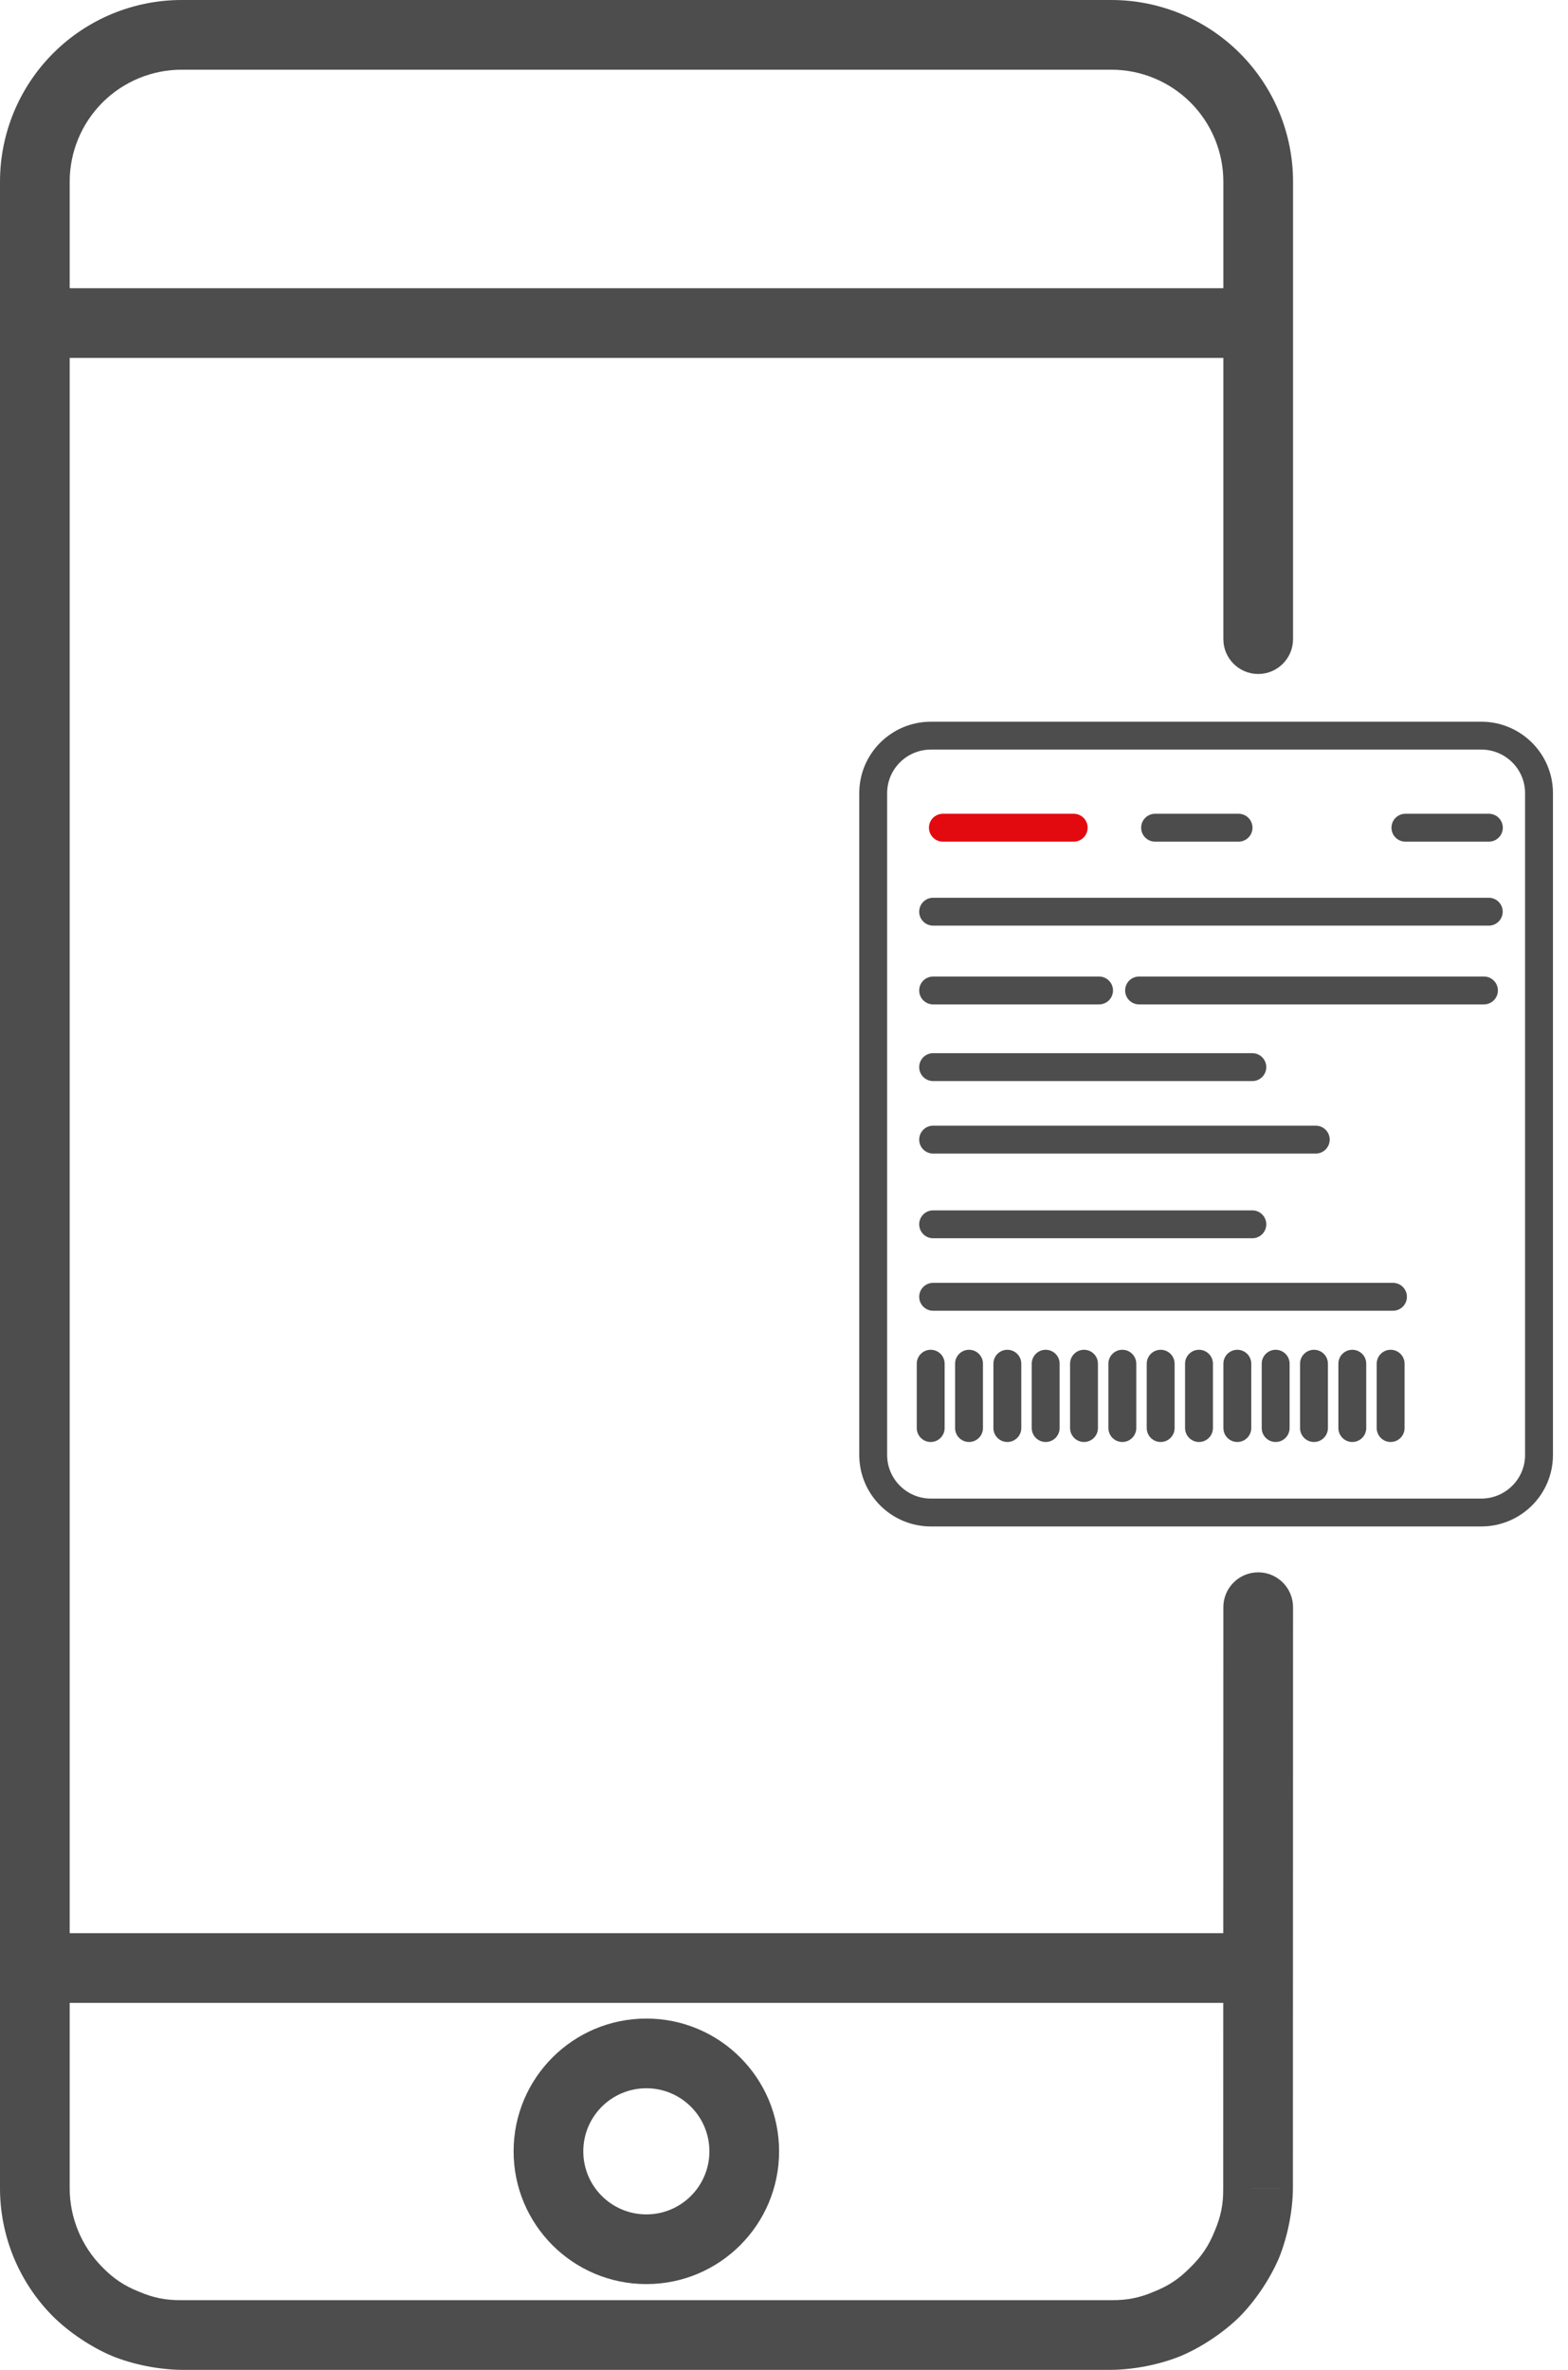 <svg width="90" height="136" viewBox="0 0 90 136" version="1.1" xmlns="http://www.w3.org/2000/svg" xmlns:xlink="http://www.w3.org/1999/xlink">
<title>Group</title>
<desc>Created using Figma</desc>
<g id="Canvas" transform="matrix(2 0 0 2 5718 5170)">
<g id="Group">
<g id="Group">
<g id="icn-recarga">
<g id="Camada 2">
<g id="icones">
<g id="Vector">
<use xlink:href="#path0_stroke" transform="translate(-2858 -2584)" fill="#4D4D4D"/>
</g>
<g id="Vector">
<use xlink:href="#path1_stroke" transform="translate(-2858 -2575.73)" fill="#4D4D4D"/>
</g>
<g id="Vector">
<use xlink:href="#path2_stroke" transform="translate(-2843.26 -2526.08)" fill="#4D4D4D"/>
</g>
<g id="Vector">
<use xlink:href="#path3_stroke" transform="translate(-2857.82 -2528.53)" fill="#4D4D4D"/>
</g>
</g>
<g id="icones">
<g id="Vector">
<use xlink:href="#path4_stroke" transform="matrix(6.1547e-17 -1 1 6.09193e-17 -2833.94 -2541.6)" fill="#4D4D4D"/>
</g>
<g id="Vector">
<use xlink:href="#path5_stroke" transform="translate(-2832.29 -2545.87)" fill="#4D4D4D"/>
</g>
<g id="Vector">
<use xlink:href="#path5_stroke" transform="translate(-2831.19 -2545.87)" fill="#4D4D4D"/>
</g>
<g id="Vector">
<use xlink:href="#path5_stroke" transform="translate(-2830.09 -2545.87)" fill="#4D4D4D"/>
</g>
<g id="Vector">
<use xlink:href="#path6_stroke" transform="translate(-2828.99 -2545.87)" fill="#4D4D4D"/>
</g>
<g id="Vector">
<use xlink:href="#path6_stroke" transform="translate(-2827.89 -2545.87)" fill="#4D4D4D"/>
</g>
<g id="Vector">
<use xlink:href="#path6_stroke" transform="translate(-2826.79 -2545.87)" fill="#4D4D4D"/>
</g>
<g id="Vector">
<use xlink:href="#path6_stroke" transform="translate(-2825.69 -2545.87)" fill="#4D4D4D"/>
</g>
<g id="Vector">
<use xlink:href="#path7_stroke" transform="translate(-2824.59 -2545.87)" fill="#4D4D4D"/>
</g>
<g id="Vector">
<use xlink:href="#path7_stroke" transform="translate(-2823.49 -2545.87)" fill="#4D4D4D"/>
</g>
<g id="Vector">
<use xlink:href="#path7_stroke" transform="translate(-2822.39 -2545.87)" fill="#4D4D4D"/>
</g>
<g id="Vector">
<use xlink:href="#path7_stroke" transform="translate(-2821.29 -2545.87)" fill="#4D4D4D"/>
</g>
<g id="Vector">
<use xlink:href="#path7_stroke" transform="translate(-2820.19 -2545.87)" fill="#4D4D4D"/>
</g>
<g id="Vector">
<use xlink:href="#path7_stroke" transform="translate(-2819.09 -2545.87)" fill="#4D4D4D"/>
</g>
<g id="Vector">
<use xlink:href="#path8_stroke" transform="translate(-2832.22 -2556.58)" fill="#4D4D4D"/>
</g>
<g id="Vector">
<use xlink:href="#path9_stroke" transform="translate(-2832.22 -2558.84)" fill="#4D4D4D"/>
</g>
<g id="Vector">
<use xlink:href="#path10_stroke" transform="translate(-2832.22 -2552.3)" fill="#4D4D4D"/>
</g>
<g id="Vector">
<use xlink:href="#path11_stroke" transform="translate(-2832.22 -2554.38)" fill="#4D4D4D"/>
</g>
<g id="Vector">
<use xlink:href="#path12_stroke" transform="translate(-2832.22 -2547.79)" fill="#4D4D4D"/>
</g>
<g id="Vector">
<use xlink:href="#path11_stroke" transform="translate(-2832.22 -2549.87)" fill="#4D4D4D"/>
</g>
<g id="Vector">
<use xlink:href="#path13_stroke" transform="translate(-2826.31 -2556.58)" fill="#4D4D4D"/>
</g>
<g id="Vector">
<use xlink:href="#path14_stroke" transform="translate(-2831.94 -2561.25)" fill="#E20A0F"/>
</g>
<g id="Vector">
<use xlink:href="#path15_stroke" transform="translate(-2825.85 -2561.25)" fill="#4C4C4C"/>
</g>
</g>
</g>
</g>
</g>
</g>
</g>
<defs>
<path id="path0_stroke" d="M 36.109 45.116C 36.109 44.564 35.661 44.116 35.109 44.116C 34.557 44.116 34.109 44.563 34.109 45.116L 36.109 45.116ZM 35.105 61.786L 34.105 61.785L 34.105 61.786L 35.105 61.786ZM 32.504 65.679L 32.121 64.755L 32.504 65.679ZM 4.214 66L 4.214 67L 4.214 66ZM 1.234 64.766L 0.527 65.473L 1.234 64.766ZM 4.214 6.74914e-09L 4.214 -1L 4.214 6.74914e-09ZM 30.895 6.74914e-09L 30.895 -1L 30.895 6.74914e-09ZM 33.875 1.234L 33.167 1.941L 33.875 1.234ZM 35.109 4.214L 36.109 4.214L 35.109 4.214ZM 34.109 17.339C 34.109 17.891 34.557 18.339 35.109 18.339C 35.661 18.339 36.109 17.891 36.109 17.339L 34.109 17.339ZM 34.109 45.116L 34.105 61.785L 36.105 61.786L 36.109 45.116L 34.109 45.116ZM 34.105 61.786C 34.11 62.241 34.039 62.597 33.861 63.016L 35.709 63.781C 35.953 63.177 36.101 62.437 36.105 61.786L 34.105 61.786ZM 33.861 63.016C 33.691 63.438 33.489 63.74 33.164 64.058L 34.578 65.473C 35.035 65.009 35.455 64.381 35.709 63.781L 33.861 63.016ZM 33.164 64.058C 32.845 64.384 32.544 64.585 32.121 64.755L 32.886 66.603C 33.486 66.349 34.114 65.93 34.578 65.473L 33.164 64.058ZM 32.121 64.755C 31.702 64.934 31.346 65.005 30.891 65L 30.891 67C 31.543 66.995 32.283 66.848 32.886 66.603L 32.121 64.755ZM 30.891 65L 4.214 65L 4.214 67L 30.891 67L 30.891 65ZM 4.214 65C 3.759 65.005 3.403 64.934 2.984 64.755L 2.219 66.603C 2.823 66.848 3.563 66.995 4.214 67L 4.214 65ZM 2.984 64.755C 2.562 64.585 2.26 64.384 1.941 64.058L 0.527 65.473C 0.991 65.93 1.619 66.349 2.219 66.603L 2.984 64.755ZM 1.941 64.058C 1.339 63.456 1 62.638 1 61.786L -1 61.786C -1 63.169 -0.451 64.495 0.527 65.473L 1.941 64.058ZM 1 61.786L 1 4.214L -1 4.214L -1 61.786L 1 61.786ZM 1 4.214C 1 3.362 1.339 2.544 1.941 1.941L 0.527 0.527C -0.451 1.505 -1 2.831 -1 4.214L 1 4.214ZM 1.941 1.941C 2.544 1.339 3.362 1 4.214 1L 4.214 -1C 2.831 -1 1.505 -0.451 0.527 0.527L 1.941 1.941ZM 4.214 1L 30.895 1L 30.895 -1L 4.214 -1L 4.214 1ZM 30.895 1C 31.747 1 32.565 1.339 33.167 1.941L 34.582 0.527C 33.604 -0.451 32.278 -1 30.895 -1L 30.895 1ZM 33.167 1.941C 33.77 2.544 34.109 3.362 34.109 4.214L 36.109 4.214C 36.109 2.831 35.56 1.505 34.582 0.527L 33.167 1.941ZM 34.109 4.214L 34.109 17.339L 36.109 17.339L 36.109 4.214L 34.109 4.214Z"/>
<path id="path1_stroke" d="M 6.74914e-09 1L 35.105 1L 35.105 -1L 6.74914e-09 -1L 6.74914e-09 1Z"/>
<path id="path2_stroke" d="M 4.619 2.81C 4.619 3.809 3.809 4.619 2.81 4.619L 2.81 6.619C 4.914 6.619 6.619 4.914 6.619 2.81L 4.619 2.81ZM 2.81 4.619C 1.81 4.619 1 3.809 1 2.81L -1 2.81C -1 4.914 0.706 6.619 2.81 6.619L 2.81 4.619ZM 1 2.81C 1 1.81 1.81 1 2.81 1L 2.81 -1C 0.706 -1 -1 0.706 -1 2.81L 1 2.81ZM 2.81 1C 3.809 1 4.619 1.81 4.619 2.81L 6.619 2.81C 6.619 0.706 4.914 -1 2.81 -1L 2.81 1Z"/>
<path id="path3_stroke" d="M 6.74914e-09 1L 35.105 1L 35.105 -1L 6.74914e-09 -1L 6.74914e-09 1Z"/>
<path id="path4_stroke" d="M 1.651 0.4L 20.642 0.4L 20.642 -0.4L 1.651 -0.4L 1.651 0.4ZM 20.642 0.4C 21.331 0.4 21.892 0.962 21.892 1.659L 22.692 1.659C 22.692 0.524 21.776 -0.4 20.642 -0.4L 20.642 0.4ZM 21.892 1.659L 21.892 17.449L 22.692 17.449L 22.692 1.659L 21.892 1.659ZM 21.892 17.449C 21.892 18.146 21.331 18.708 20.642 18.708L 20.642 19.508C 21.776 19.508 22.692 18.584 22.692 17.449L 21.892 17.449ZM 20.642 18.708L 1.651 18.708L 1.651 19.508L 20.642 19.508L 20.642 18.708ZM 1.651 18.708C 0.962 18.708 0.4 18.146 0.4 17.449L -0.4 17.449C -0.4 18.584 0.516 19.508 1.651 19.508L 1.651 18.708ZM 0.4 17.449L 0.4 1.659L -0.4 1.659L -0.4 17.449L 0.4 17.449ZM 0.4 1.659C 0.4 0.962 0.962 0.4 1.651 0.4L 1.651 -0.4C 0.516 -0.4 -0.4 0.524 -0.4 1.659L 0.4 1.659Z"/>
<path id="path5_stroke" d="M 0.4 -7.51267e-07C 0.4 -0.221 0.221 -0.4 2.28882e-07 -0.4C -0.221 -0.4 -0.4 -0.221 -0.4 -7.51267e-07L 0.4 -7.51267e-07ZM -0.4 1.846C -0.4 2.067 -0.221 2.246 2.28882e-07 2.246C 0.221 2.246 0.4 2.067 0.4 1.846L -0.4 1.846ZM -0.4 -7.51267e-07L -0.4 1.846L 0.4 1.846L 0.4 -7.51267e-07L -0.4 -7.51267e-07Z"/>
<path id="path6_stroke" d="M 0.4 -7.51267e-07C 0.4 -0.221 0.221 -0.4 -1.67847e-06 -0.4C -0.221 -0.4 -0.4 -0.221 -0.4 -7.51267e-07L 0.4 -7.51267e-07ZM -0.4 1.846C -0.4 2.067 -0.221 2.246 -1.67847e-06 2.246C 0.221 2.246 0.4 2.067 0.4 1.846L -0.4 1.846ZM -0.4 -7.51267e-07L -0.4 1.846L 0.4 1.846L 0.4 -7.51267e-07L -0.4 -7.51267e-07Z"/>
<path id="path7_stroke" d="M 0.4 -7.51267e-07C 0.4 -0.221 0.221 -0.4 2.13623e-06 -0.4C -0.221 -0.4 -0.4 -0.221 -0.4 -7.51267e-07L 0.4 -7.51267e-07ZM -0.4 1.846C -0.4 2.067 -0.221 2.246 2.13623e-06 2.246C 0.221 2.246 0.4 2.067 0.4 1.846L -0.4 1.846ZM -0.4 -7.51267e-07L -0.4 1.846L 0.4 1.846L 0.4 -7.51267e-07L -0.4 -7.51267e-07Z"/>
<path id="path8_stroke" d="M 3.14636e-08 -0.4C -0.221 -0.4 -0.4 -0.221 -0.4 -1.67847e-06C -0.4 0.221 -0.221 0.4 3.14636e-08 0.4L 3.14636e-08 -0.4ZM 4.762 0.4C 4.983 0.4 5.162 0.221 5.162 -1.67847e-06C 5.162 -0.221 4.983 -0.4 4.762 -0.4L 4.762 0.4ZM 3.14636e-08 0.4L 4.762 0.4L 4.762 -0.4L 3.14636e-08 -0.4L 3.14636e-08 0.4Z"/>
<path id="path9_stroke" d="M 3.14636e-08 -0.4C -0.221 -0.4 -0.4 -0.221 -0.4 -1.37329e-06C -0.4 0.221 -0.221 0.4 3.14636e-08 0.4L 3.14636e-08 -0.4ZM 15.946 0.4C 16.167 0.4 16.346 0.221 16.346 -1.37329e-06C 16.346 -0.221 16.167 -0.4 15.946 -0.4L 15.946 0.4ZM 3.14636e-08 0.4L 15.946 0.4L 15.946 -0.4L 3.14636e-08 -0.4L 3.14636e-08 0.4Z"/>
<path id="path10_stroke" d="M 3.14636e-08 -0.4C -0.221 -0.4 -0.4 -0.221 -0.4 2.13623e-06C -0.4 0.221 -0.221 0.4 3.14636e-08 0.4L 3.14636e-08 -0.4ZM 10.981 0.4C 11.202 0.4 11.381 0.221 11.381 2.13623e-06C 11.381 -0.221 11.202 -0.4 10.981 -0.4L 10.981 0.4ZM 3.14636e-08 0.4L 10.981 0.4L 10.981 -0.4L 3.14636e-08 -0.4L 3.14636e-08 0.4Z"/>
<path id="path11_stroke" d="M 3.14636e-08 -0.4C -0.221 -0.4 -0.4 -0.221 -0.4 3.05176e-06C -0.4 0.221 -0.221 0.4 3.14636e-08 0.4L 3.14636e-08 -0.4ZM 9.161 0.4C 9.382 0.4 9.561 0.221 9.561 3.05176e-06C 9.561 -0.221 9.382 -0.4 9.161 -0.4L 9.161 0.4ZM 3.14636e-08 0.4L 9.161 0.4L 9.161 -0.4L 3.14636e-08 -0.4L 3.14636e-08 0.4Z"/>
<path id="path12_stroke" d="M 3.14636e-08 -0.4C -0.221 -0.4 -0.4 -0.221 -0.4 2.13623e-06C -0.4 0.221 -0.221 0.4 3.14636e-08 0.4L 3.14636e-08 -0.4ZM 13.197 0.4C 13.418 0.4 13.597 0.221 13.597 2.13623e-06C 13.597 -0.221 13.418 -0.4 13.197 -0.4L 13.197 0.4ZM 3.14636e-08 0.4L 13.197 0.4L 13.197 -0.4L 3.14636e-08 -0.4L 3.14636e-08 0.4Z"/>
<path id="path13_stroke" d="M -2.30733e-07 -0.4C -0.221 -0.4 -0.4 -0.221 -0.4 -1.67847e-06C -0.4 0.221 -0.221 0.4 -2.30733e-07 0.4L -2.30733e-07 -0.4ZM 9.898 0.4C 10.118 0.4 10.298 0.221 10.298 -1.67847e-06C 10.298 -0.221 10.118 -0.4 9.898 -0.4L 9.898 0.4ZM -2.30733e-07 0.4L 9.898 0.4L 9.898 -0.4L -2.30733e-07 -0.4L -2.30733e-07 0.4Z"/>
<path id="path14_stroke" d="M 3.14636e-08 -0.4C -0.221 -0.4 -0.4 -0.221 -0.4 6.10352e-07C -0.4 0.221 -0.221 0.4 3.14636e-08 0.4L 3.14636e-08 -0.4ZM 3.754 0.4C 3.975 0.4 4.154 0.221 4.154 6.10352e-07C 4.154 -0.221 3.975 -0.4 3.754 -0.4L 3.754 0.4ZM 3.14636e-08 0.4L 3.754 0.4L 3.754 -0.4L 3.14636e-08 -0.4L 3.14636e-08 0.4Z"/>
<path id="path15_stroke" d="M 2.51709e-07 -0.4C -0.221 -0.4 -0.4 -0.221 -0.4 6.10352e-07C -0.4 0.221 -0.221 0.4 2.51709e-07 0.4L 2.51709e-07 -0.4ZM 9.579 0.4C 9.8 0.4 9.979 0.221 9.979 6.10352e-07C 9.979 -0.221 9.8 -0.4 9.579 -0.4L 9.579 0.4ZM 2.395 0.4C 2.616 0.4 2.795 0.221 2.795 6.10352e-07C 2.795 -0.221 2.616 -0.4 2.395 -0.4L 2.395 0.4ZM 7.184 -0.4C 6.963 -0.4 6.784 -0.221 6.784 6.10352e-07C 6.784 0.221 6.963 0.4 7.184 0.4L 7.184 -0.4ZM 2.51709e-07 0.4L 2.395 0.4L 2.395 -0.4L 2.51709e-07 -0.4L 2.51709e-07 0.4ZM 7.184 0.4L 9.579 0.4L 9.579 -0.4L 7.184 -0.4L 7.184 0.4Z"/>
</defs>
</svg>
